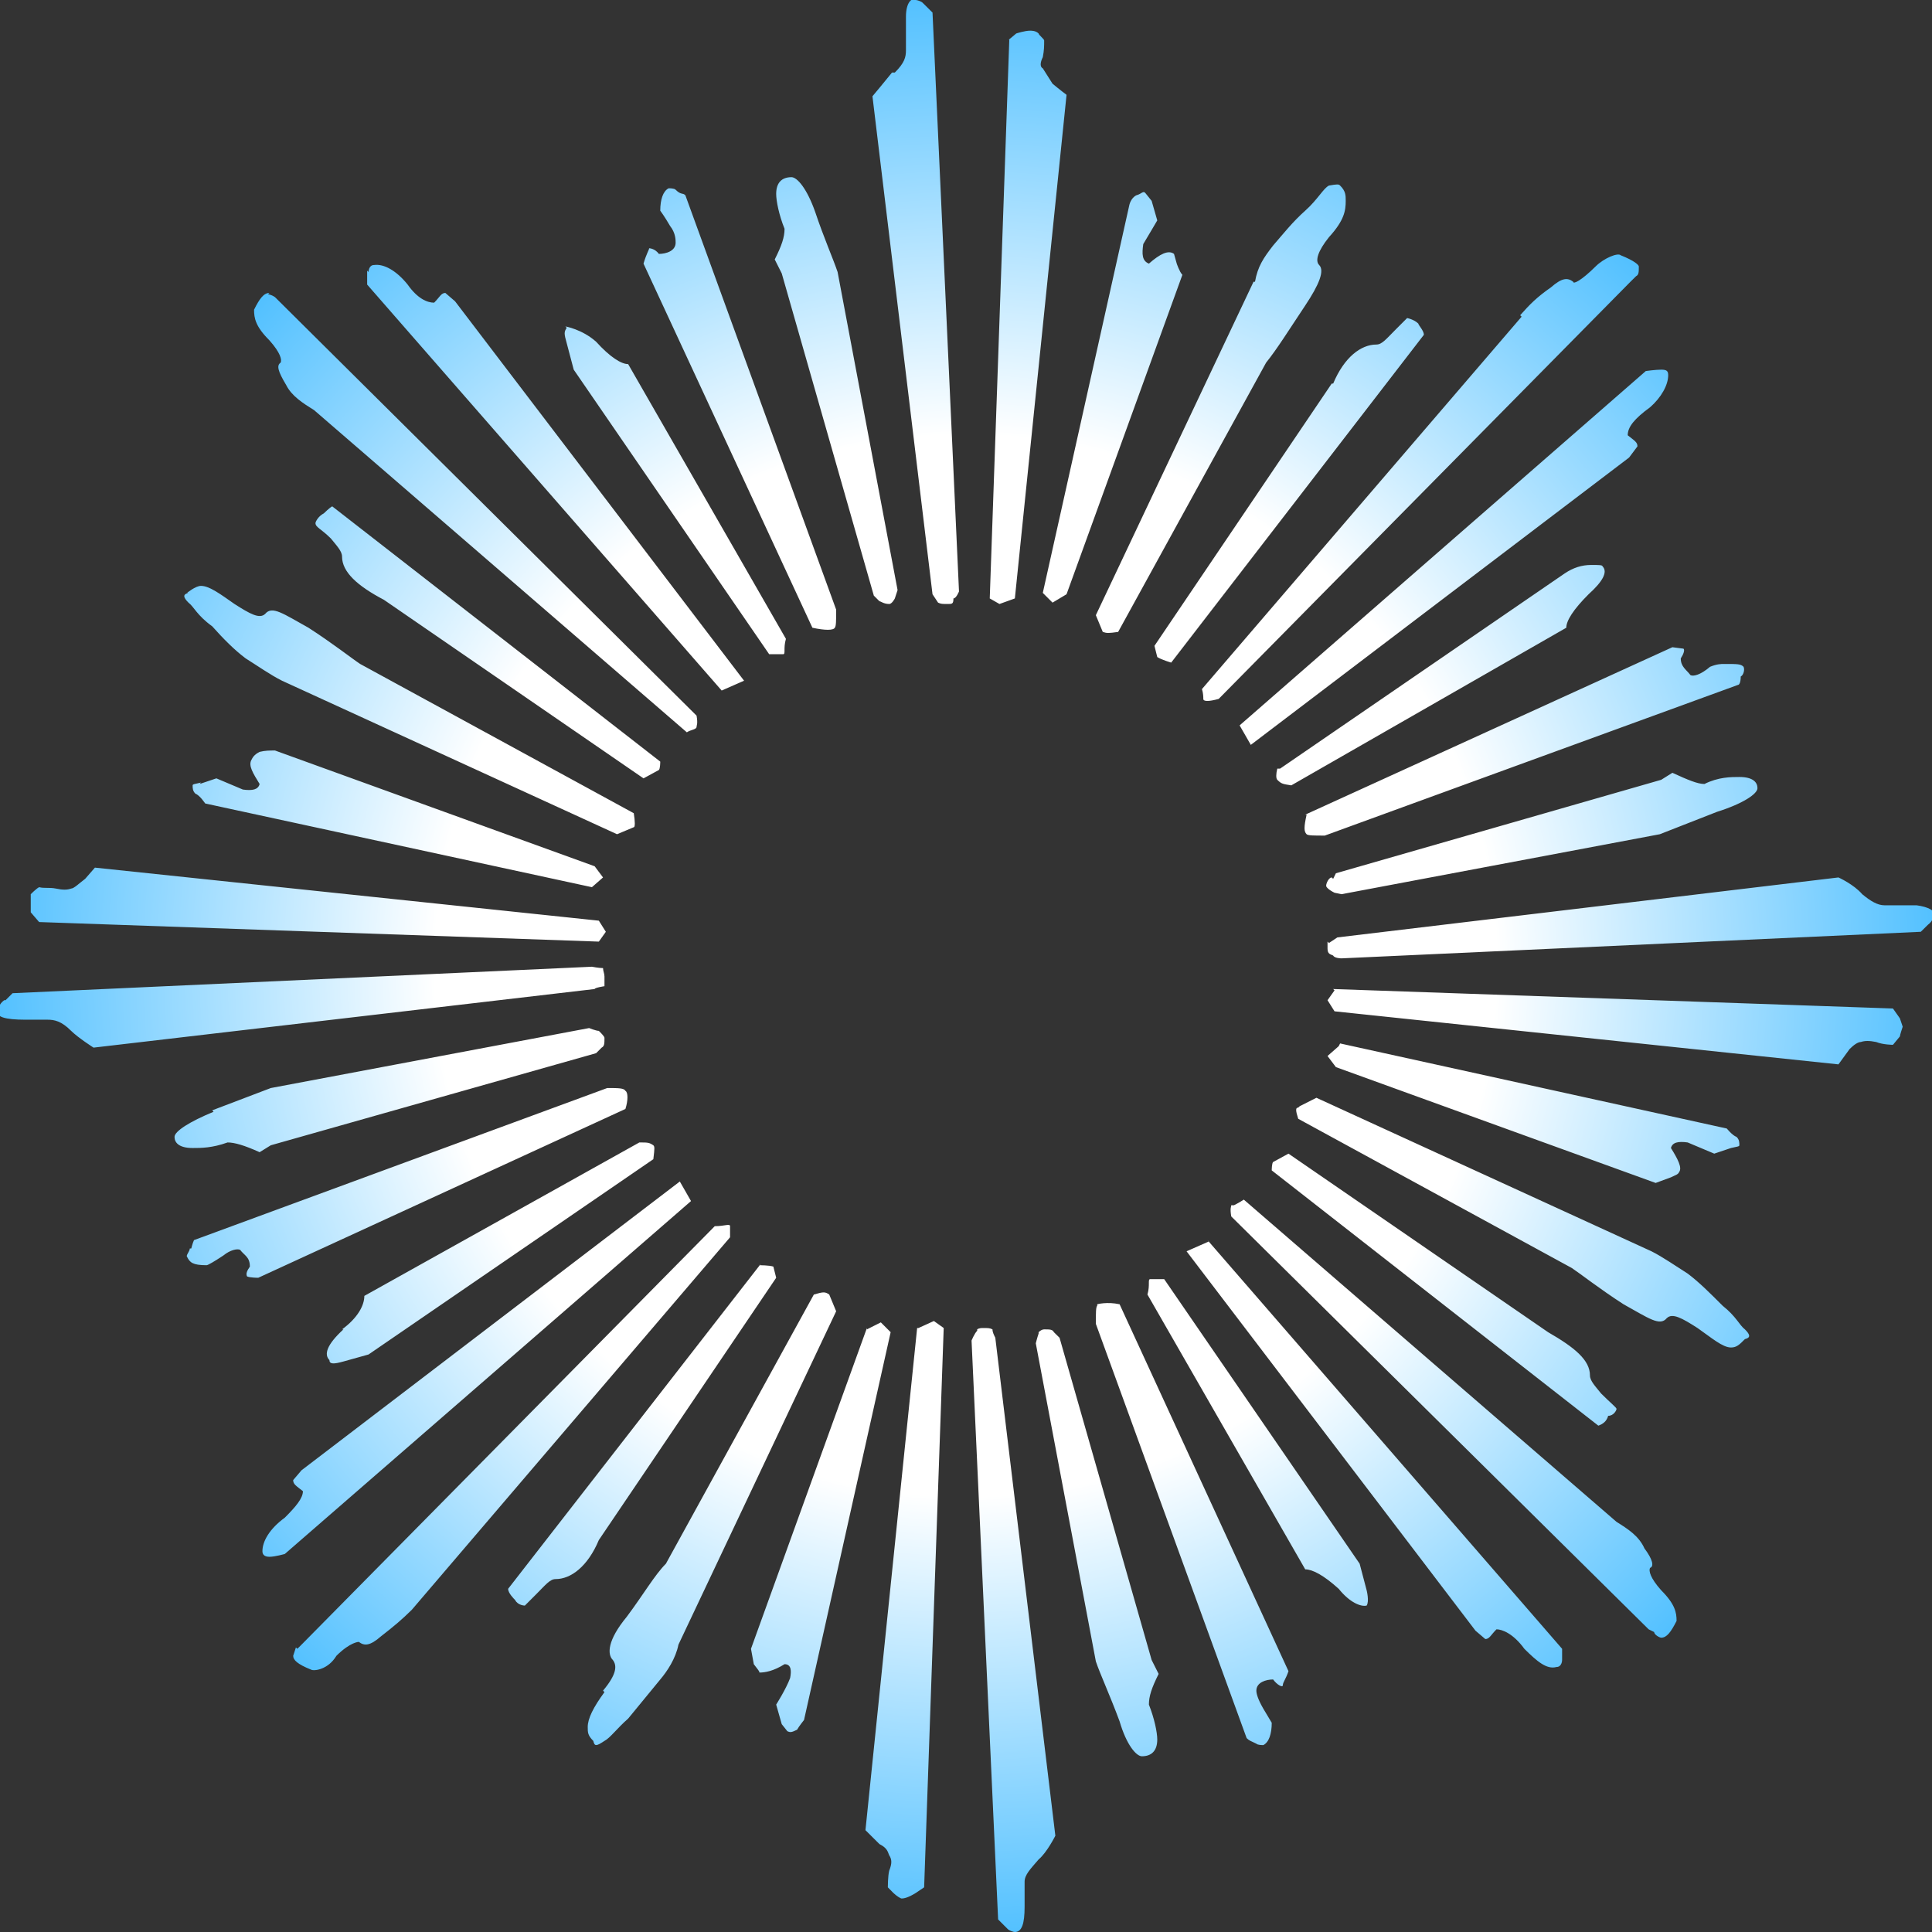 <svg width="70" height="70" viewBox="0 0 24 24" fill="none" xmlns="http://www.w3.org/2000/svg">
<rect x="0" y="0" width="24" height="24" fill="#333333" stroke="none"/>
<g clip-path="url(#clip0_1770_1255)">
<path d="M0.069 12.425L0.156 12.338L7.353 12.009C7.353 12.009 7.439 12.026 7.491 12.026C7.491 12.061 7.509 12.095 7.509 12.13V12.251C7.509 12.251 7.387 12.269 7.387 12.286L1.162 13.014C1.162 13.014 0.971 12.892 0.884 12.806C0.763 12.684 0.676 12.667 0.59 12.667H0.312C0.069 12.667 -0.069 12.633 -0.017 12.546C-0.017 12.528 -0.017 12.476 0.052 12.425H0.069ZM0.382 11.108C0.382 11.108 0.451 11.038 0.486 11.021C0.555 11.038 0.607 11.021 0.694 11.038C0.78 11.056 0.832 11.056 0.884 11.038C0.919 11.038 0.988 10.969 1.058 10.917L1.179 10.778L7.439 11.437L7.526 11.575L7.439 11.697L0.486 11.454L0.382 11.333V11.229C0.382 11.229 0.382 11.16 0.382 11.108ZM2.636 13.793L3.364 13.516L7.318 12.771C7.318 12.771 7.405 12.806 7.439 12.806C7.457 12.823 7.509 12.875 7.509 12.892C7.509 12.962 7.509 12.996 7.474 13.014L7.405 13.083L3.364 14.227L3.225 14.313C3.035 14.227 2.913 14.192 2.827 14.192C2.636 14.261 2.497 14.261 2.393 14.261C2.22 14.261 2.168 14.192 2.168 14.123C2.168 14.053 2.358 13.932 2.653 13.811L2.636 13.793ZM2.324 7.365C2.324 7.365 2.428 7.278 2.497 7.278C2.601 7.278 2.74 7.382 2.913 7.503C3.104 7.625 3.225 7.694 3.295 7.625C3.381 7.521 3.52 7.625 3.832 7.798C4.127 7.988 4.37 8.179 4.474 8.248L7.873 10.102C7.89 10.207 7.89 10.276 7.873 10.276L7.665 10.363L3.503 8.456C3.364 8.387 3.191 8.266 3.052 8.179C2.913 8.075 2.775 7.936 2.636 7.78C2.445 7.642 2.41 7.538 2.341 7.486C2.272 7.417 2.272 7.382 2.341 7.365H2.324ZM2.376 15.509C2.376 15.509 2.393 15.44 2.41 15.405L7.543 13.516C7.682 13.516 7.751 13.516 7.769 13.551C7.803 13.568 7.803 13.672 7.769 13.776L3.208 15.873C3.208 15.873 3.104 15.873 3.069 15.856C3.052 15.821 3.069 15.786 3.104 15.734C3.104 15.613 3.035 15.596 2.983 15.526C2.948 15.509 2.861 15.526 2.775 15.596C2.671 15.665 2.584 15.717 2.566 15.717C2.393 15.717 2.358 15.682 2.324 15.613C2.306 15.596 2.358 15.544 2.358 15.509H2.376ZM2.48 9.739L2.688 9.669L3.017 9.808C3.139 9.825 3.208 9.808 3.225 9.739C3.139 9.6 3.087 9.513 3.121 9.444C3.139 9.409 3.156 9.375 3.225 9.34C3.295 9.323 3.347 9.323 3.416 9.323L7.387 10.761L7.491 10.9L7.353 11.021L2.549 9.981C2.549 9.981 2.48 9.877 2.428 9.86C2.393 9.825 2.393 9.791 2.393 9.756C2.393 9.739 2.428 9.739 2.497 9.721L2.48 9.739ZM3.329 3.656C3.329 3.656 3.364 3.656 3.416 3.691L8.653 8.89C8.671 8.993 8.653 9.011 8.653 9.028C8.653 9.063 8.584 9.063 8.532 9.097L3.902 5.095C3.763 5.008 3.624 4.921 3.555 4.783C3.451 4.609 3.434 4.54 3.486 4.505C3.503 4.471 3.486 4.384 3.347 4.228C3.173 4.055 3.156 3.951 3.156 3.847C3.225 3.708 3.277 3.639 3.347 3.639L3.329 3.656ZM3.538 18.853C3.676 18.715 3.763 18.611 3.763 18.524C3.676 18.455 3.642 18.438 3.642 18.386L3.746 18.264L8.445 14.677L8.584 14.92L3.538 19.304C3.538 19.304 3.416 19.339 3.347 19.339C3.277 19.339 3.26 19.304 3.26 19.269C3.26 19.148 3.347 18.992 3.538 18.853ZM3.694 20.482L3.763 20.413L8.879 15.232C9 15.232 9.069 15.197 9.069 15.232V15.37L5.116 19.997C4.994 20.118 4.89 20.205 4.734 20.326C4.595 20.448 4.526 20.448 4.457 20.396C4.457 20.396 4.353 20.396 4.179 20.569C4.075 20.742 3.902 20.76 3.867 20.742C3.694 20.673 3.642 20.621 3.642 20.569L3.676 20.465L3.694 20.482ZM4.023 6.377C4.023 6.377 4.092 6.308 4.127 6.29L8.202 9.461C8.202 9.461 8.202 9.548 8.185 9.565L7.994 9.669L4.769 7.451C4.439 7.278 4.249 7.105 4.249 6.914C4.249 6.845 4.179 6.775 4.11 6.689C3.988 6.568 3.919 6.55 3.919 6.498C3.919 6.481 3.954 6.412 4.023 6.377ZM4.249 16.514C4.439 16.375 4.526 16.22 4.526 16.098L7.942 14.192C8.046 14.192 8.064 14.192 8.116 14.227C8.133 14.244 8.133 14.261 8.116 14.4L4.578 16.826L4.266 16.913C4.145 16.947 4.092 16.947 4.092 16.895C4.023 16.826 4.058 16.705 4.266 16.514H4.249ZM4.578 3.379C4.578 3.379 4.578 3.292 4.647 3.292C4.769 3.275 4.925 3.362 5.064 3.535C5.185 3.708 5.306 3.76 5.393 3.76C5.462 3.691 5.48 3.639 5.532 3.639L5.653 3.743L9.243 8.456L8.965 8.578L4.561 3.535V3.362L4.578 3.379ZM9.434 15.717C9.434 15.717 9.555 15.717 9.607 15.734L9.642 15.873L7.439 19.131C7.301 19.46 7.092 19.616 6.902 19.616C6.832 19.616 6.78 19.685 6.659 19.806L6.52 19.945C6.52 19.945 6.434 19.945 6.399 19.876C6.381 19.858 6.312 19.789 6.312 19.737L9.451 15.7L9.434 15.717ZM7.023 4.055C7.023 4.055 7.231 4.09 7.405 4.245C7.578 4.436 7.717 4.523 7.803 4.523L9.763 7.936C9.728 8.058 9.763 8.127 9.728 8.127H9.555L7.127 4.592L7.04 4.263C7.006 4.142 7.006 4.124 7.04 4.072L7.023 4.055ZM7.491 21.002C7.665 20.794 7.665 20.69 7.613 20.621C7.543 20.552 7.543 20.378 7.786 20.084C7.994 19.806 8.133 19.564 8.272 19.425L10.11 16.081C10.231 16.046 10.249 16.046 10.301 16.081L10.387 16.289L8.428 20.43C8.393 20.604 8.289 20.76 8.202 20.863L7.803 21.349C7.665 21.47 7.578 21.591 7.509 21.626C7.405 21.695 7.387 21.695 7.37 21.626C7.301 21.557 7.301 21.522 7.301 21.453C7.301 21.349 7.37 21.21 7.509 21.02L7.491 21.002ZM8.064 3.084C8.064 3.084 8.133 3.084 8.185 3.154C8.272 3.154 8.393 3.119 8.393 3.015C8.393 2.981 8.393 2.894 8.324 2.807C8.254 2.686 8.202 2.617 8.202 2.617C8.202 2.478 8.237 2.374 8.306 2.339C8.324 2.339 8.376 2.339 8.393 2.357C8.462 2.426 8.48 2.391 8.514 2.426L10.387 7.573C10.387 7.711 10.387 7.78 10.37 7.798C10.353 7.832 10.249 7.832 10.092 7.798L7.994 3.275C8.029 3.154 8.064 3.102 8.064 3.084ZM10.769 16.514L10.942 16.427L11.064 16.549L9.988 21.366C9.988 21.366 9.919 21.453 9.902 21.487C9.832 21.522 9.815 21.522 9.78 21.505L9.711 21.418L9.642 21.175C9.642 21.175 9.763 20.985 9.815 20.846C9.832 20.76 9.832 20.673 9.746 20.673C9.607 20.76 9.503 20.777 9.434 20.777C9.434 20.76 9.416 20.742 9.364 20.673L9.329 20.482L10.769 16.497V16.514ZM9.746 2.842C9.676 2.669 9.642 2.495 9.642 2.409C9.642 2.27 9.711 2.201 9.832 2.201C9.902 2.201 10.023 2.339 10.127 2.634C10.231 2.946 10.353 3.223 10.405 3.379L11.15 7.33L11.116 7.434C11.116 7.434 11.081 7.503 11.046 7.503C10.977 7.503 10.942 7.469 10.925 7.469L10.855 7.399L9.711 3.396L9.624 3.223C9.711 3.05 9.746 2.946 9.746 2.842ZM11.41 16.497L11.601 16.41L11.723 16.497L11.48 23.445L11.376 23.515C11.376 23.515 11.272 23.584 11.202 23.584C11.185 23.584 11.133 23.549 11.098 23.515L11.029 23.445C11.029 23.445 11.029 23.307 11.046 23.238C11.081 23.151 11.081 23.099 11.046 23.047C11.029 23.012 11.029 22.96 10.925 22.908L10.751 22.735L11.393 16.497H11.41ZM11.116 0.901C11.237 0.78 11.254 0.71 11.254 0.624V0.208C11.254 0.035 11.324 -0.035 11.376 -2.73166e-06C11.393 -2.73166e-06 11.445 0.017 11.462 0.035L11.584 0.156L11.913 7.347C11.913 7.347 11.879 7.434 11.844 7.434C11.844 7.503 11.827 7.503 11.775 7.503C11.705 7.503 11.688 7.503 11.653 7.486L11.584 7.382L10.838 1.196C10.838 1.196 11.012 0.988 11.081 0.901H11.116ZM12.139 16.514C12.139 16.514 12.156 16.497 12.208 16.497C12.277 16.497 12.295 16.497 12.329 16.514C12.329 16.549 12.347 16.583 12.364 16.618L13.11 22.804C13.11 22.804 13.006 23.012 12.902 23.099C12.798 23.22 12.728 23.29 12.728 23.376V23.688C12.728 23.896 12.694 24 12.607 24C12.59 24 12.538 23.983 12.52 23.965L12.399 23.844L12.069 16.653C12.069 16.653 12.104 16.566 12.139 16.531V16.514ZM12.52 0.503L12.624 0.416C12.624 0.416 12.728 0.381 12.798 0.381C12.815 0.381 12.867 0.381 12.902 0.416C12.902 0.433 12.971 0.485 12.971 0.503C12.971 0.572 12.971 0.624 12.954 0.71C12.919 0.78 12.919 0.832 12.954 0.849L13.075 1.04C13.075 1.04 13.179 1.126 13.249 1.178L12.607 7.434L12.416 7.503L12.295 7.434L12.538 0.485L12.52 0.503ZM12.902 16.549C12.902 16.549 12.936 16.514 12.971 16.514C13.04 16.514 13.075 16.514 13.092 16.549L13.162 16.618L14.306 20.621L14.393 20.794C14.306 20.968 14.272 21.072 14.272 21.175C14.341 21.349 14.376 21.522 14.376 21.609C14.376 21.747 14.306 21.817 14.185 21.817C14.116 21.817 13.994 21.678 13.908 21.383C13.786 21.054 13.665 20.794 13.613 20.638L12.867 16.687C12.867 16.687 12.884 16.618 12.902 16.566V16.549ZM14.029 2.547C14.029 2.547 14.046 2.461 14.116 2.426C14.185 2.409 14.202 2.357 14.237 2.409L14.306 2.495L14.376 2.738C14.376 2.738 14.254 2.946 14.202 3.032C14.185 3.154 14.185 3.24 14.272 3.275C14.41 3.154 14.514 3.102 14.584 3.154L14.618 3.275C14.618 3.275 14.653 3.379 14.688 3.414L13.249 7.382L13.075 7.486L12.954 7.365L14.029 2.547ZM13.63 16.202C13.63 16.202 13.751 16.168 13.908 16.202L16.006 20.76C15.971 20.863 15.936 20.898 15.936 20.933C15.936 20.968 15.867 20.933 15.815 20.863C15.728 20.863 15.607 20.898 15.607 21.002C15.607 21.037 15.624 21.106 15.694 21.227L15.798 21.401C15.798 21.539 15.763 21.643 15.694 21.678C15.676 21.678 15.624 21.678 15.607 21.661C15.538 21.626 15.52 21.626 15.486 21.591L13.613 16.445C13.613 16.306 13.613 16.237 13.63 16.22V16.202ZM15.59 3.5C15.624 3.31 15.694 3.206 15.815 3.05C15.936 2.911 16.058 2.755 16.214 2.617C16.37 2.478 16.439 2.339 16.509 2.305C16.613 2.287 16.63 2.287 16.647 2.305C16.717 2.374 16.717 2.426 16.717 2.495C16.717 2.617 16.699 2.738 16.509 2.946C16.37 3.119 16.335 3.24 16.387 3.292C16.457 3.362 16.387 3.535 16.214 3.795C16.006 4.107 15.867 4.332 15.728 4.505L13.89 7.85C13.769 7.867 13.751 7.867 13.699 7.85L13.613 7.642L15.572 3.5H15.59ZM14.289 15.89H14.462L16.89 19.425L16.977 19.755C16.977 19.755 17.012 19.893 16.977 19.945C16.907 19.962 16.769 19.91 16.63 19.737C16.439 19.564 16.301 19.495 16.214 19.495L14.254 16.081C14.289 15.96 14.254 15.89 14.289 15.89ZM16.561 4.765C16.699 4.436 16.907 4.28 17.098 4.28C17.168 4.28 17.22 4.211 17.341 4.09L17.48 3.951C17.48 3.951 17.567 3.968 17.619 4.02C17.619 4.038 17.688 4.107 17.688 4.159L14.549 8.231C14.549 8.231 14.428 8.196 14.376 8.162L14.341 8.023L16.543 4.765H16.561ZM15 15.405L19.405 20.482V20.621C19.405 20.621 19.405 20.708 19.335 20.708C19.214 20.742 19.093 20.638 18.936 20.482C18.798 20.292 18.659 20.24 18.59 20.24C18.52 20.309 18.503 20.361 18.451 20.361L18.329 20.257L14.74 15.544L15.017 15.422L15 15.405ZM18.884 3.916C19.006 3.778 19.093 3.691 19.266 3.57C19.405 3.448 19.474 3.448 19.543 3.5C19.543 3.535 19.647 3.483 19.821 3.31C19.925 3.206 20.098 3.136 20.133 3.171C20.306 3.24 20.358 3.292 20.358 3.31C20.358 3.379 20.358 3.414 20.324 3.431L20.254 3.5L15.139 8.682C15.017 8.716 14.948 8.716 14.948 8.682C14.948 8.664 14.948 8.612 14.931 8.56L18.902 3.934L18.884 3.916ZM15.329 14.972C15.329 14.972 15.399 14.937 15.451 14.902L20.081 18.905C20.22 18.992 20.358 19.079 20.428 19.235C20.532 19.373 20.549 19.46 20.497 19.477C20.48 19.512 20.497 19.599 20.636 19.755C20.809 19.928 20.827 20.032 20.827 20.136C20.757 20.274 20.705 20.344 20.636 20.344C20.619 20.344 20.549 20.309 20.549 20.274L20.48 20.24L15.295 15.111C15.277 15.007 15.295 14.989 15.295 14.972H15.329ZM20.445 4.609C20.445 4.609 20.567 4.592 20.636 4.592C20.705 4.592 20.723 4.609 20.723 4.661C20.723 4.783 20.636 4.939 20.497 5.06C20.306 5.199 20.22 5.303 20.22 5.407C20.306 5.476 20.341 5.493 20.341 5.545L20.237 5.684L15.538 9.253L15.399 9.011L20.445 4.609ZM15.815 14.435L16.006 14.331L19.231 16.549C19.561 16.739 19.751 16.895 19.751 17.086C19.751 17.155 19.821 17.224 19.89 17.311C20.012 17.433 20.081 17.485 20.081 17.502C20.081 17.519 20.046 17.588 19.977 17.588C19.959 17.658 19.907 17.692 19.855 17.71L15.798 14.539C15.798 14.539 15.798 14.452 15.815 14.435ZM15.902 9.548L19.439 7.122C19.543 7.053 19.647 7.018 19.769 7.018C19.855 7.018 19.907 7.018 19.907 7.035C19.977 7.105 19.907 7.226 19.734 7.382C19.543 7.573 19.457 7.711 19.457 7.798L16.041 9.756C15.936 9.739 15.919 9.739 15.867 9.687C15.85 9.669 15.85 9.617 15.867 9.548H15.902ZM16.145 13.742L16.353 13.637L20.515 15.544C20.653 15.613 20.827 15.734 20.965 15.821C21.104 15.925 21.243 16.064 21.399 16.22C21.572 16.358 21.607 16.462 21.676 16.514C21.746 16.583 21.746 16.618 21.676 16.635C21.607 16.705 21.572 16.739 21.503 16.739C21.399 16.739 21.26 16.618 21.087 16.497C20.896 16.375 20.775 16.306 20.705 16.375C20.619 16.479 20.48 16.375 20.168 16.202C19.873 16.012 19.63 15.821 19.526 15.752L16.127 13.898C16.093 13.793 16.093 13.759 16.127 13.759L16.145 13.742ZM16.214 10.12L20.775 8.04L20.913 8.058C20.931 8.075 20.913 8.127 20.879 8.179C20.879 8.283 20.948 8.318 21 8.387C21.035 8.404 21.121 8.387 21.243 8.283C21.329 8.248 21.381 8.248 21.416 8.248C21.59 8.248 21.624 8.248 21.659 8.283C21.676 8.318 21.659 8.387 21.624 8.404C21.624 8.474 21.607 8.508 21.59 8.508L16.457 10.38C16.318 10.38 16.249 10.38 16.231 10.363C16.197 10.328 16.197 10.276 16.231 10.12H16.214ZM16.509 11.714L16.613 11.645L22.838 10.9C22.838 10.9 23.029 10.986 23.133 11.108C23.237 11.194 23.324 11.246 23.41 11.246H23.809C23.948 11.264 24.052 11.316 24.017 11.367C24.017 11.385 24.017 11.437 23.948 11.489L23.861 11.575L16.665 11.905C16.665 11.905 16.578 11.905 16.561 11.87C16.526 11.853 16.491 11.853 16.491 11.783V11.697L16.509 11.714ZM16.561 12.286L23.515 12.528L23.601 12.65L23.636 12.754C23.636 12.754 23.601 12.858 23.601 12.875L23.515 12.979C23.515 12.979 23.393 12.979 23.306 12.944C23.22 12.927 23.168 12.927 23.116 12.944C23.081 12.944 23.029 12.979 22.977 13.031L22.838 13.222L16.578 12.563L16.491 12.425L16.578 12.303L16.561 12.286ZM16.561 10.917L16.595 10.848L20.636 9.687L20.775 9.6C20.965 9.687 21.087 9.739 21.173 9.739C21.347 9.652 21.503 9.652 21.607 9.652C21.78 9.652 21.832 9.721 21.832 9.791C21.832 9.86 21.659 9.981 21.329 10.085L20.619 10.363L16.665 11.108L16.578 11.09C16.509 11.056 16.474 11.021 16.474 11.004C16.474 10.969 16.509 10.9 16.543 10.9L16.561 10.917ZM16.647 12.962L21.451 14.019C21.451 14.019 21.52 14.105 21.572 14.123C21.607 14.157 21.607 14.192 21.607 14.227C21.607 14.244 21.572 14.244 21.503 14.261L21.295 14.331L20.965 14.192C20.844 14.175 20.775 14.192 20.757 14.261C20.844 14.4 20.896 14.504 20.861 14.556C20.844 14.591 20.827 14.591 20.757 14.625L20.567 14.695L16.595 13.256L16.491 13.118L16.63 12.996L16.647 12.962Z" fill="url(#paint0_radial_1770_1255)"/>
</g>
<defs>
<radialGradient id="paint0_radial_1770_1255" cx="0" cy="0" r="1" gradientUnits="userSpaceOnUse" gradientTransform="translate(11.998 11.996) rotate(90) scale(12.004 12.026)">
<stop offset="0.545" stop-color="white"/>
<stop offset="1" stop-color="#51C0FF"/>
</radialGradient>
<clipPath id="clip0_1770_1255">
<rect width="70" height="70" fill="white"/>
</clipPath>
</defs>
</svg>
